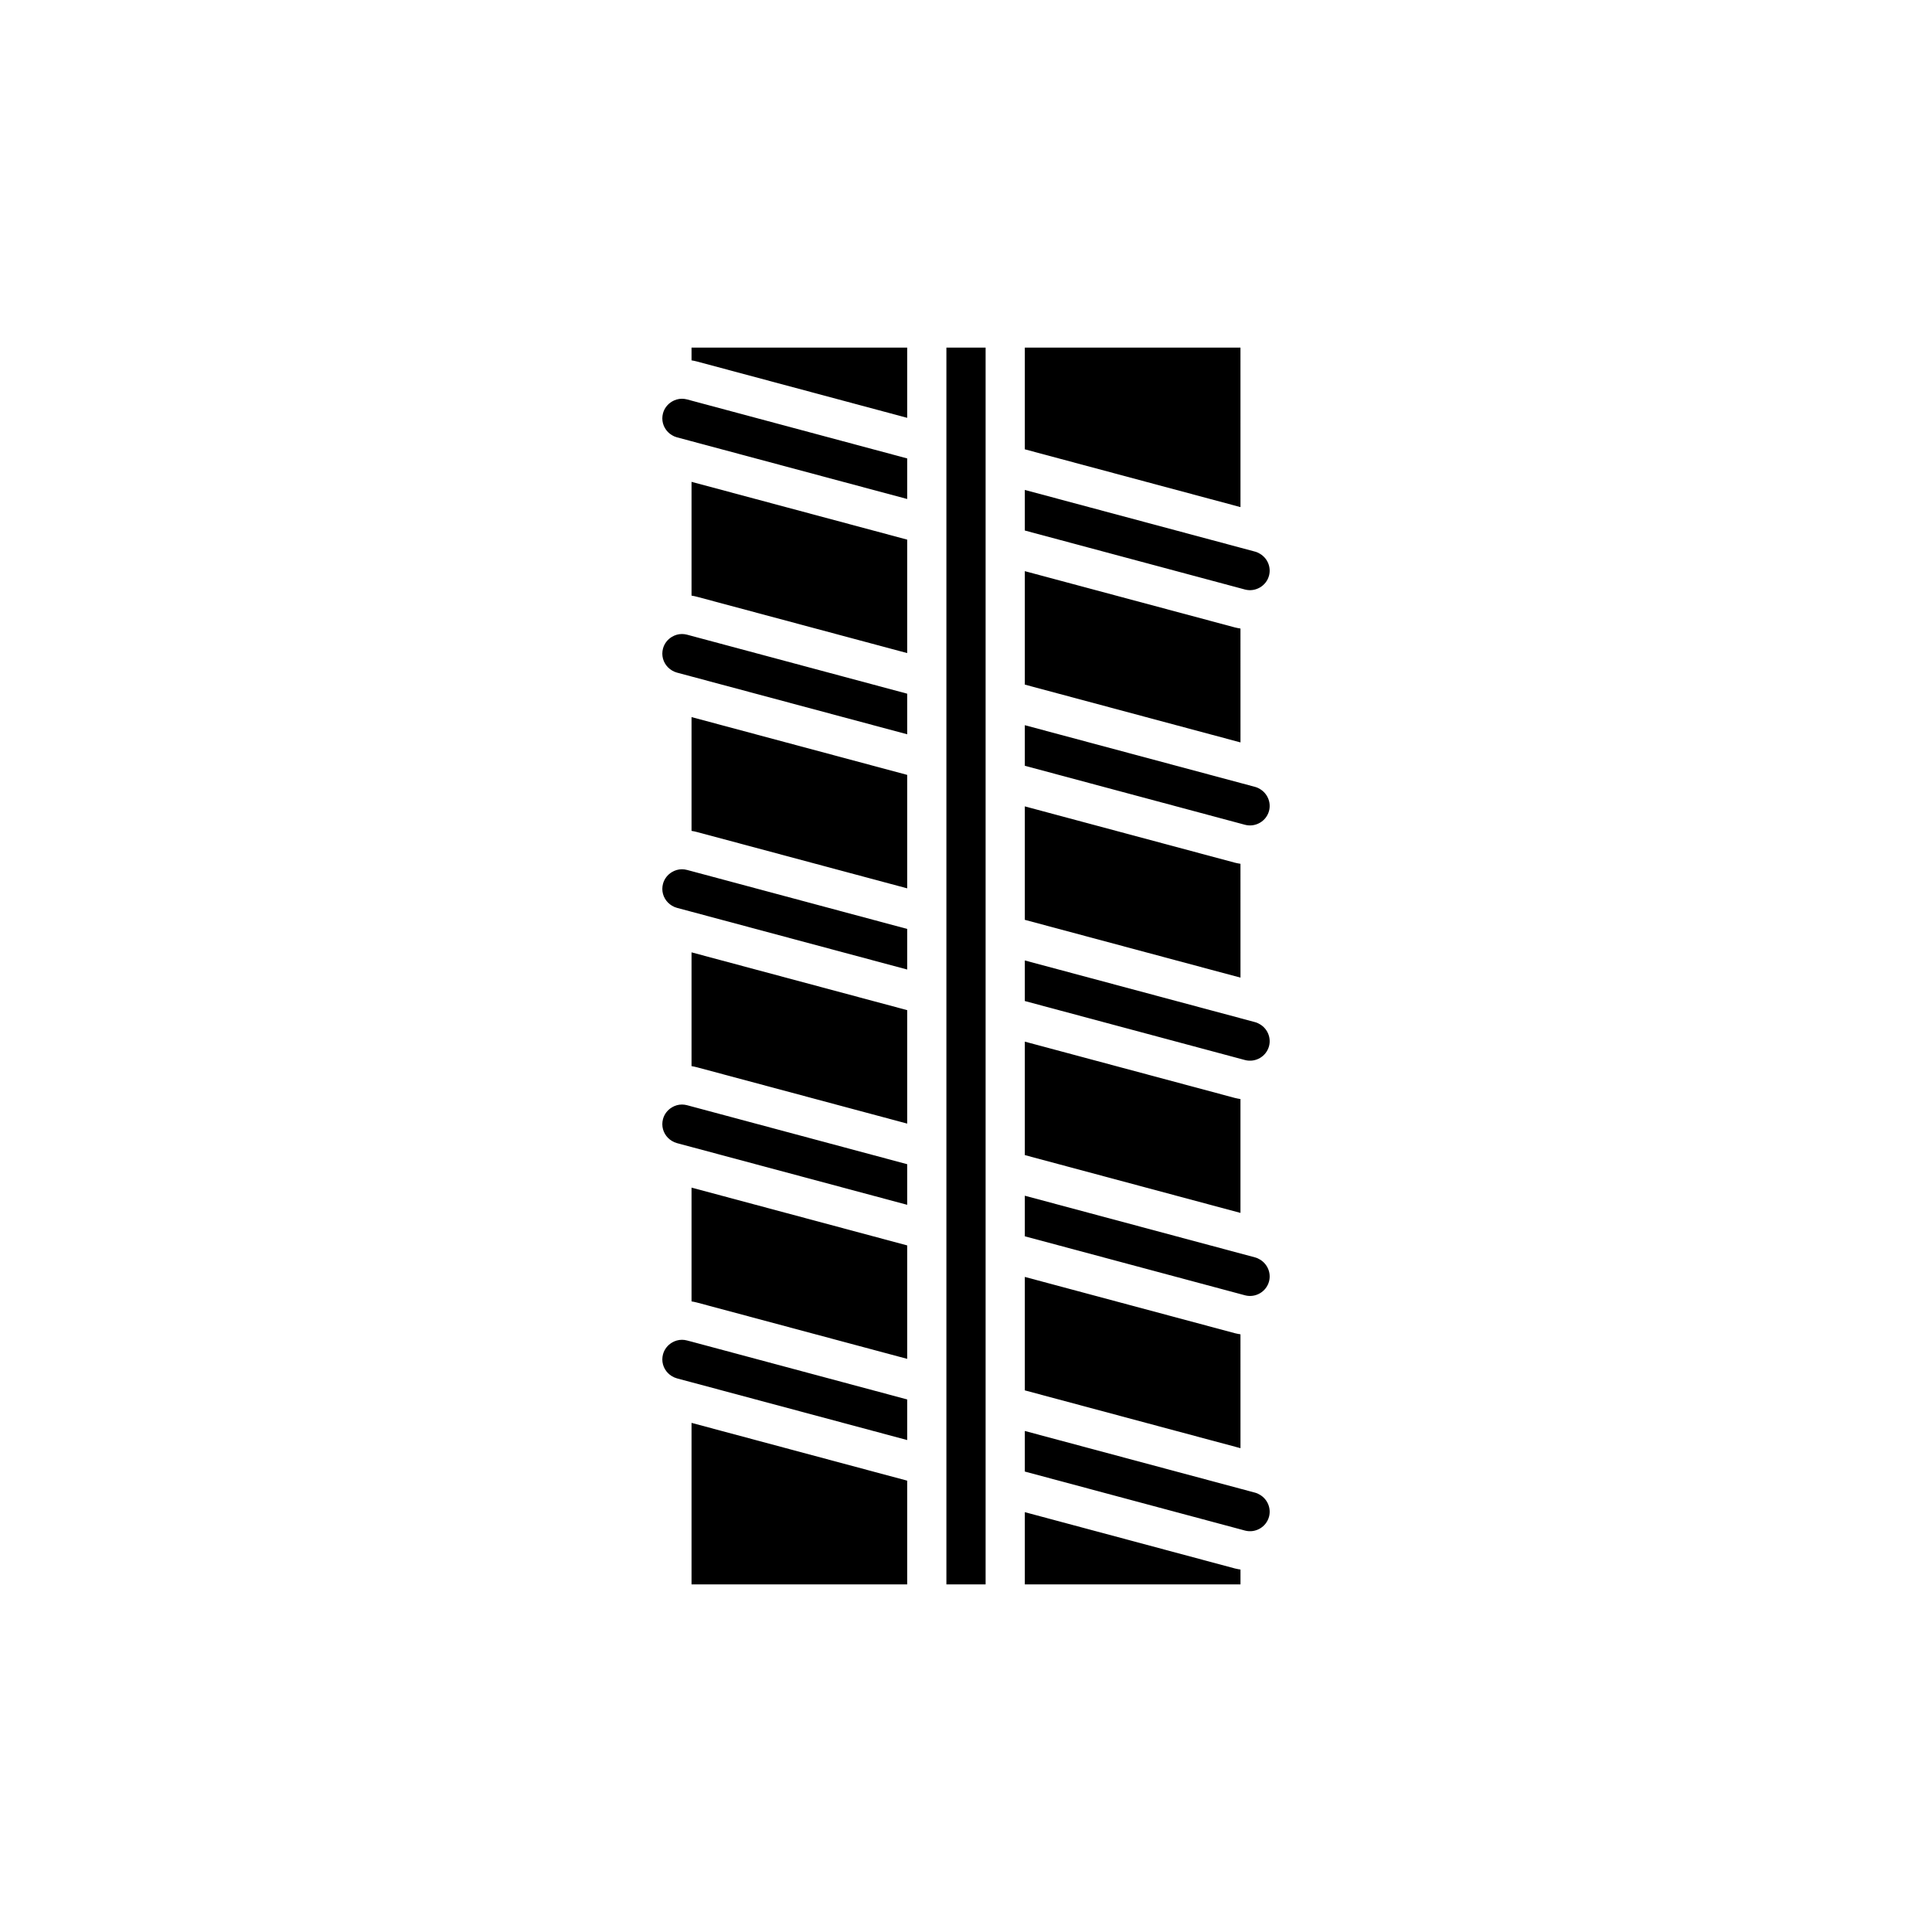 <svg width="200" height="200" viewBox="0 0 200 200" fill="none" xmlns="http://www.w3.org/2000/svg">
<path d="M71.587 35.983H93.912V43.253L72.17 37.428L72.167 37.427C71.974 37.374 71.78 37.335 71.587 37.304V35.983ZM97.971 164.017H102.03V35.983H97.971V164.017ZM71.587 164.017H93.912V153.278L71.587 147.295V164.017ZM106.089 156.538V164.015H128.415V162.48C128.22 162.447 128.026 162.415 127.832 162.365L106.089 156.538ZM128.413 35.983H106.089V46.513L128.415 52.496L128.413 35.983ZM130.443 154.749C130.287 154.653 130.119 154.572 129.932 154.522L128.415 154.115L106.089 148.134V152.335L128.415 158.318L128.883 158.444C129.434 158.59 129.99 158.493 130.445 158.223C130.883 157.962 131.225 157.539 131.369 157.01C131.606 156.113 131.199 155.202 130.443 154.749ZM128.413 138.128C128.219 138.095 128.024 138.063 127.83 138.012L106.089 132.186V143.931L128.415 149.914L128.413 138.128ZM128.413 65.066C128.219 65.033 128.024 65.001 127.83 64.95L106.089 59.126V70.871L128.415 76.854L128.413 65.066ZM130.443 130.395C130.287 130.299 130.119 130.217 129.932 130.168L128.415 129.761L106.089 123.78V127.981L128.415 133.964L128.883 134.09C129.434 134.236 129.99 134.139 130.445 133.869C130.883 133.608 131.225 133.187 131.369 132.656C131.606 131.761 131.199 130.848 130.443 130.395ZM128.881 61.028C129.432 61.172 129.988 61.075 130.443 60.805C130.881 60.544 131.223 60.125 131.367 59.594C131.606 58.699 131.201 57.786 130.443 57.333C130.287 57.237 130.119 57.156 129.932 57.106L128.415 56.699L106.089 50.718V54.919L128.415 60.902L128.881 61.028ZM130.443 106.041C130.287 105.945 130.119 105.864 129.932 105.814L128.415 105.407L106.089 99.426V103.627L128.415 109.61L128.883 109.736C129.434 109.88 129.99 109.783 130.445 109.513C130.883 109.252 131.225 108.831 131.369 108.3C131.606 107.405 131.199 106.494 130.443 106.041ZM128.413 89.42C128.219 89.387 128.024 89.355 127.83 89.304L106.089 83.476V95.221L128.415 101.204L128.413 89.42ZM128.413 113.774C128.219 113.741 128.024 113.709 127.83 113.658L106.089 107.83V119.575L128.413 125.56V113.774ZM130.443 81.687C130.287 81.591 130.119 81.51 129.932 81.46L128.415 81.053L106.089 75.072V79.273L128.415 85.256L128.883 85.382C129.434 85.526 129.99 85.429 130.445 85.159C130.883 84.898 131.225 84.479 131.369 83.948C131.606 83.051 131.199 82.14 130.443 81.687ZM71.587 61.658C71.78 61.689 71.974 61.728 72.167 61.781L72.17 61.782L93.912 67.607V55.862L71.587 49.879V61.658ZM71.119 65.701C70.944 65.656 70.766 65.633 70.593 65.633C70.219 65.633 69.864 65.741 69.557 65.926C69.114 66.191 68.774 66.615 68.633 67.139C68.588 67.31 68.563 67.487 68.563 67.665C68.563 68.39 68.954 69.042 69.557 69.402C69.713 69.495 69.882 69.575 70.068 69.625L71.587 70.032L93.912 76.013V71.81L71.587 65.827L71.119 65.701ZM71.119 41.347C70.944 41.302 70.766 41.279 70.593 41.279C70.219 41.279 69.864 41.388 69.557 41.572C69.114 41.837 68.774 42.261 68.633 42.785C68.588 42.956 68.563 43.131 68.563 43.309C68.563 44.034 68.954 44.686 69.557 45.046C69.713 45.141 69.882 45.219 70.068 45.269L71.587 45.676L93.912 51.657V47.456L71.587 41.473L71.119 41.347ZM71.119 114.409C70.944 114.364 70.766 114.341 70.593 114.341C70.219 114.341 69.864 114.449 69.557 114.634C69.114 114.899 68.774 115.323 68.633 115.847C68.588 116.018 68.563 116.195 68.563 116.373C68.563 117.098 68.954 117.75 69.557 118.11C69.713 118.203 69.882 118.283 70.068 118.333L71.587 118.74L93.912 124.721V120.518L71.587 114.535L71.119 114.409ZM71.587 134.72C71.78 134.751 71.974 134.79 72.167 134.843L72.17 134.844L93.912 140.669V128.924L71.587 122.941V134.72ZM71.587 110.366C71.78 110.397 71.974 110.436 72.167 110.489L72.17 110.49L93.912 116.315V104.57L71.587 98.587V110.366ZM71.587 86.012C71.78 86.043 71.974 86.082 72.167 86.135L72.17 86.136L93.912 91.961V80.216L71.587 74.233V86.012ZM71.119 90.055C70.944 90.01 70.766 89.985 70.593 89.985C70.219 89.985 69.864 90.095 69.557 90.278C69.114 90.543 68.774 90.968 68.633 91.491C68.588 91.662 68.563 91.839 68.563 92.017C68.563 92.742 68.954 93.394 69.557 93.754C69.713 93.849 69.882 93.927 70.068 93.977L71.587 94.384L93.912 100.365V96.162L71.587 90.179L71.119 90.055ZM71.119 138.765C70.944 138.718 70.766 138.695 70.593 138.695C70.219 138.695 69.864 138.804 69.557 138.988C69.114 139.253 68.774 139.677 68.633 140.201C68.588 140.372 68.563 140.549 68.563 140.725C68.563 141.45 68.954 142.102 69.557 142.462C69.713 142.556 69.882 142.635 70.068 142.685L71.587 143.092L93.912 149.073V144.87L71.587 138.887L71.119 138.765Z" fill="black"/>
</svg>
